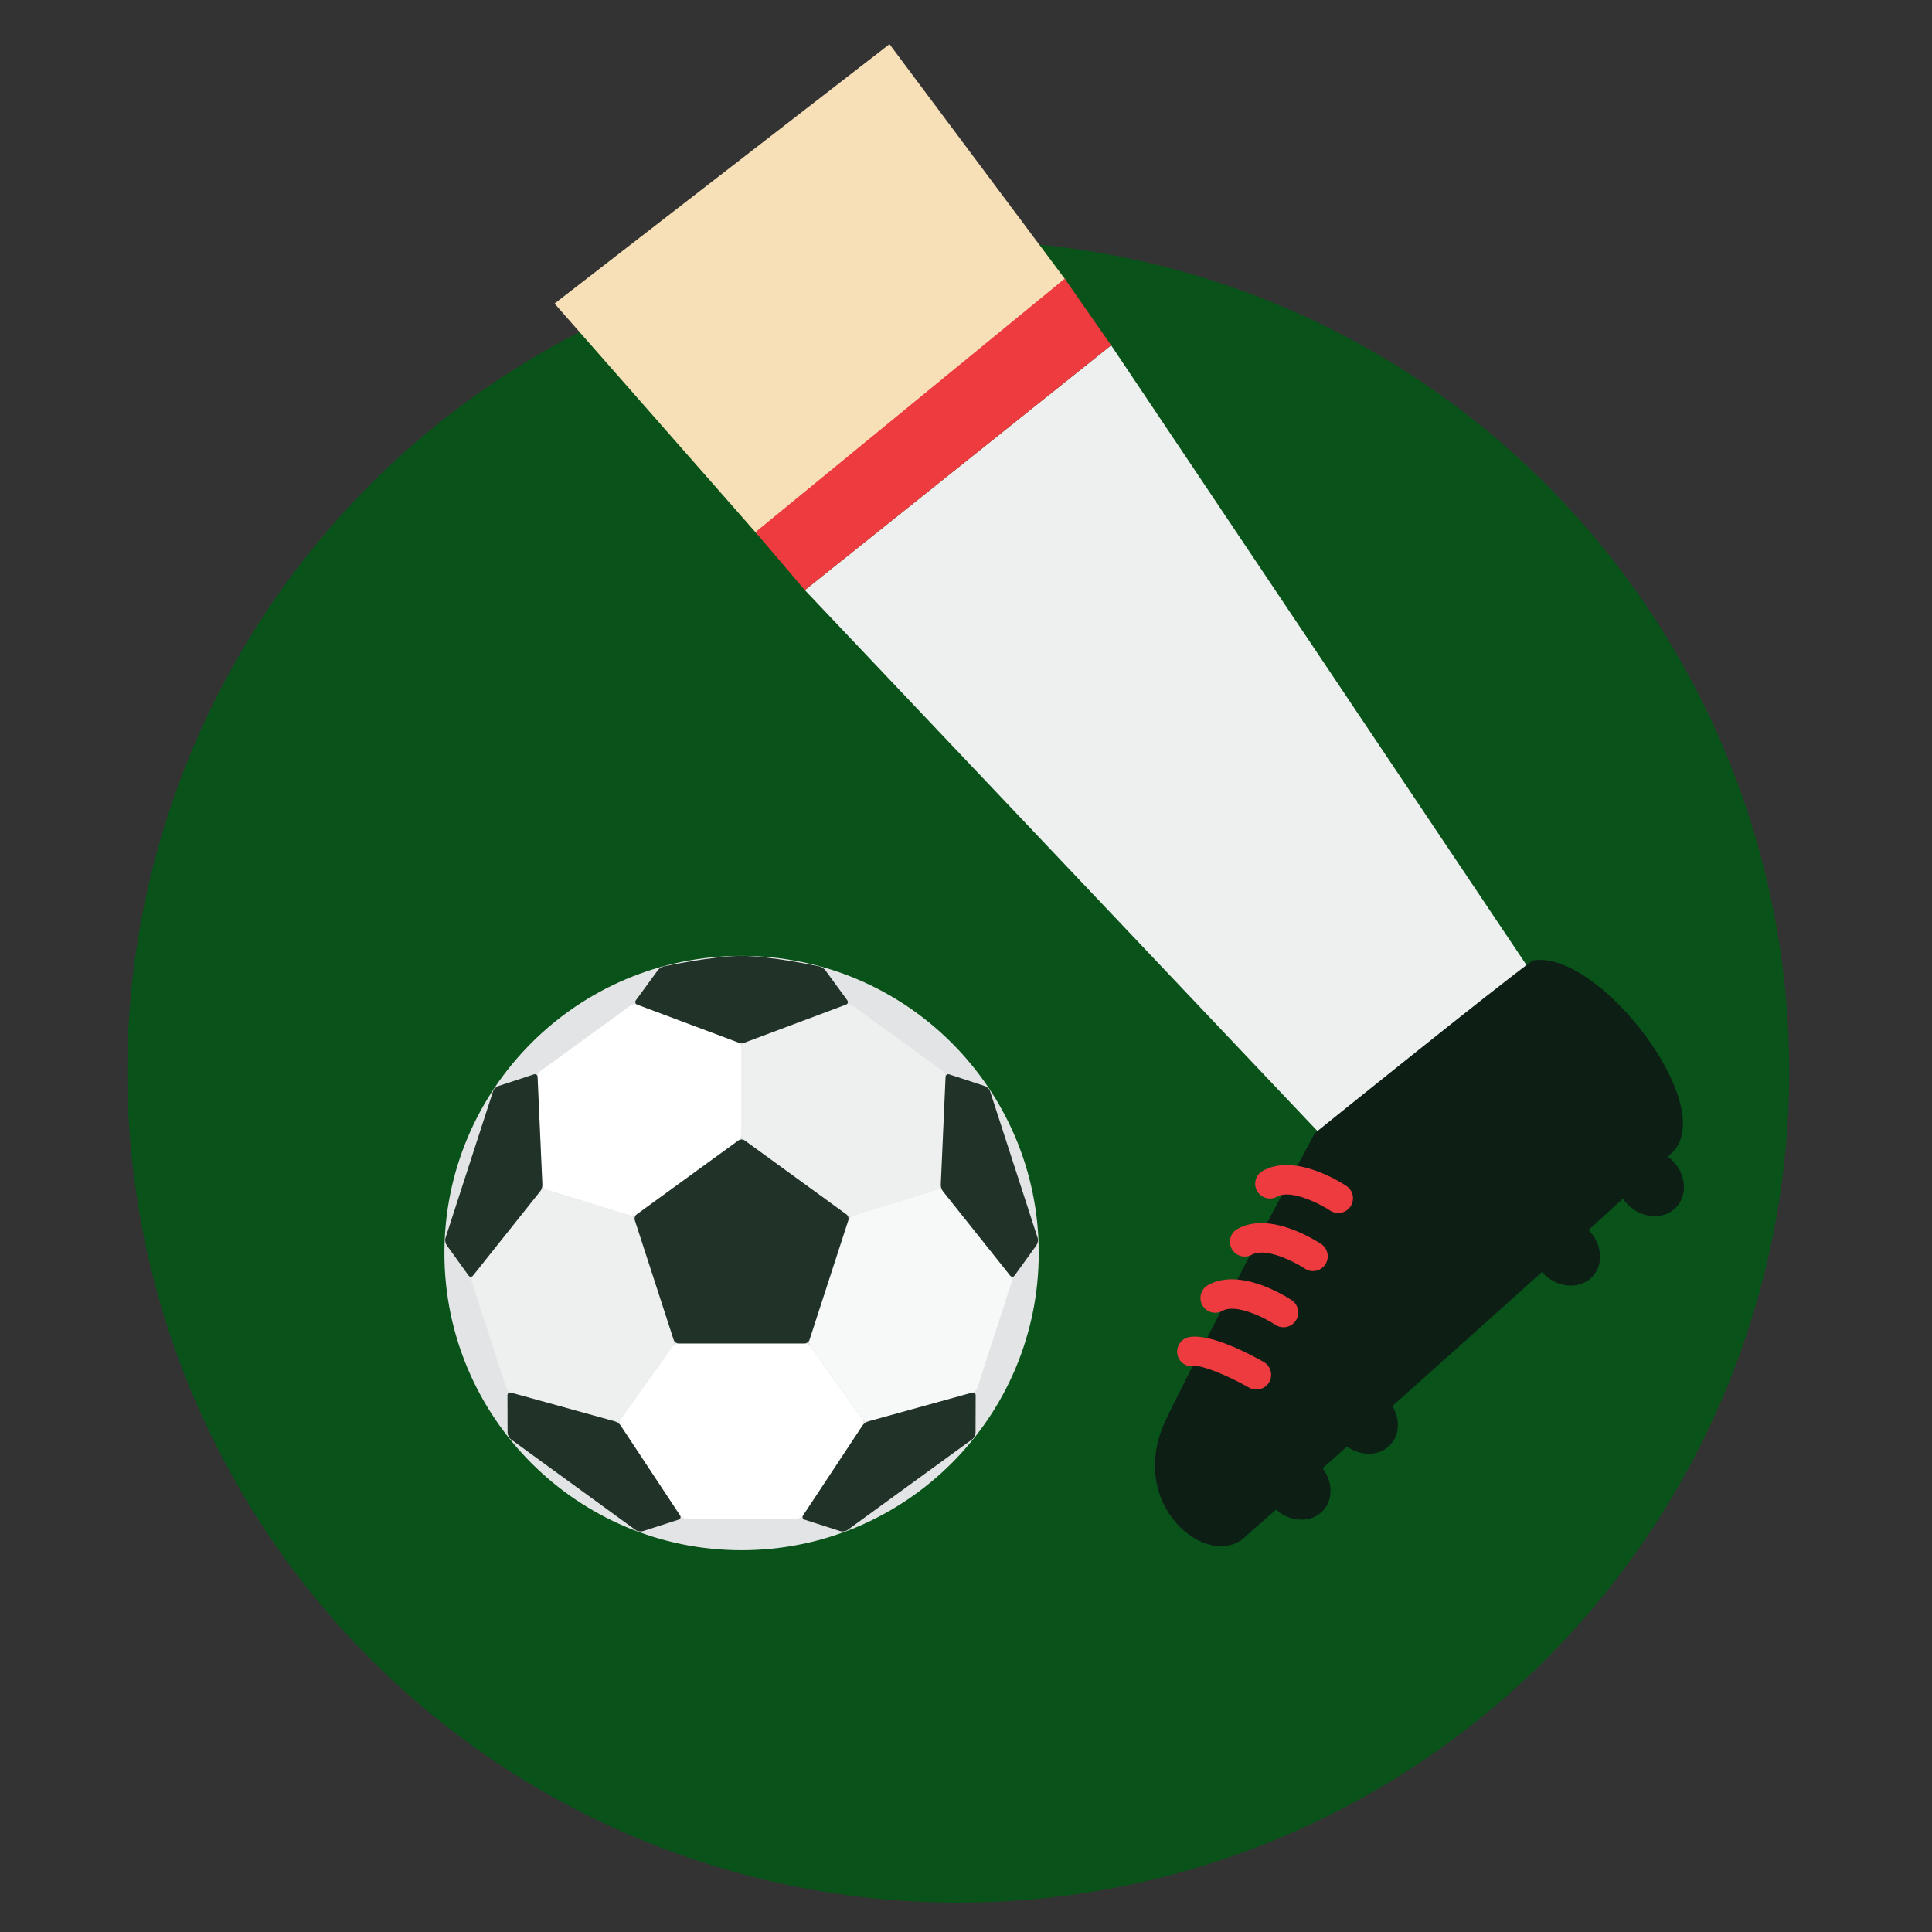 <?xml version="1.0" encoding="UTF-8"?>
<!DOCTYPE svg PUBLIC "-//W3C//DTD SVG 1.1//EN" "http://www.w3.org/Graphics/SVG/1.1/DTD/svg11.dtd">
<!-- Creator: CorelDRAW -->
<svg xmlns="http://www.w3.org/2000/svg" xml:space="preserve" width="33.073mm" height="33.073mm" version="1.1" style="shape-rendering:geometricPrecision; text-rendering:geometricPrecision; image-rendering:optimizeQuality; fill-rule:evenodd; clip-rule:evenodd"
viewBox="0 0 3307.28 3307.28"
 xmlns:xlink="http://www.w3.org/1999/xlink"
 xmlns:xodm="http://www.corel.com/coreldraw/odm/2003">
 <rect x="0" y="0" width="3307.28" height="3307.28" fill="#333333" stroke="none"/>
 <defs>
  <style type="text/css">
   <![CDATA[
    .fil0 {fill:#09521A;fill-rule:nonzero}
    .fil7 {fill:#0D1E15;fill-rule:nonzero}
    .fil5 {fill:#213228;fill-rule:nonzero}
    .fil1 {fill:#E3E4E5;fill-rule:nonzero}
    .fil8 {fill:#EE3B3F;fill-rule:nonzero}
    .fil4 {fill:#EEEFEF;fill-rule:nonzero}
    .fil6 {fill:#F7E0B7;fill-rule:nonzero}
    .fil3 {fill:#F7F8F8;fill-rule:nonzero}
    .fil2 {fill:white;fill-rule:nonzero}
   ]]>
  </style>
 </defs>
 <g id="Camada_x0020_1">
  <circle class="fil0" transform="matrix(0.587 -0.063 0.063 0.587 1640.42 1834.57)" r="2409.43"/>
  <path class="fil1" d="M1778.17 2145c0,280.95 -227.76,508.71 -508.72,508.71 -280.95,0 -508.71,-227.76 -508.71,-508.71 0,-280.95 227.76,-508.73 508.71,-508.73 280.95,0 508.72,227.78 508.72,508.73z"/>
  <path class="fil2" d="M934.89 2036.18c-3.42,-1.05 -6.3,-4.8 -6.47,-8.35l-8.18 -184.24c-0.15,-3.55 2.08,-8.14 4.94,-10.24l154.3 -112.09c2.89,-2.11 7.94,-2.78 11.25,-1.53l172.73 64.71c3.29,1.26 6.02,5.18 6.02,8.7l0 148.79c0,3.53 -2.35,8.14 -5.21,10.22l-174.35 126.68c-2.86,2.1 -7.97,2.94 -11.37,1.89l-143.66 -44.54z"/>
  <path class="fil3" d="M1672.87 2376.13c-1.11,3.36 -4.81,6.91 -8.2,7.87l-177.78 49.16c-3.41,0.95 -7.88,-0.66 -9.95,-3.54l-88.92 -124.53c-2.07,-2.89 -2.84,-8.02 -1.76,-11.38l66.6 -204.96c1.08,-3.37 4.74,-6.98 8.14,-8.03l143.69 -44.53c3.36,-1.05 7.94,0.37 10.16,3.15l114.91 144.23c2.23,2.77 3.11,7.82 2.02,11.19l-58.91 181.37z"/>
  <path class="fil4" d="M1460.38 2080.71c-3.39,1.05 -8.5,0.2 -11.37,-1.89l-174.31 -126.67c-2.88,-2.08 -5.24,-6.69 -5.24,-10.22l0 -148.8c0,-3.52 2.72,-7.44 6.05,-8.69l172.7 -64.72c3.33,-1.25 8.39,-0.58 11.25,1.53l154.3 112.09c2.89,2.1 5.11,6.69 4.92,10.24l-8.18 184.25c-0.17,3.55 -3.04,7.3 -6.44,8.34l-143.68 44.54z"/>
  <path class="fil4" d="M1062.61 2429.62c-2.06,2.88 -6.53,4.49 -9.97,3.54l-177.76 -49.16c-3.39,-0.96 -7.09,-4.51 -8.19,-7.87l-58.94 -181.35c-1.09,-3.38 -0.19,-8.43 2.02,-11.19l114.92 -144.23c2.22,-2.78 6.78,-4.21 10.19,-3.16l143.64 44.54c3.39,1.04 7.04,4.65 8.14,8.03l66.58 204.96c1.1,3.36 0.3,8.49 -1.74,11.38l-88.89 124.51z"/>
  <path class="fil2" d="M1476.29 2429.62c2.05,2.88 2.14,7.66 0.19,10.62l-101.67 153.88c-1.95,2.95 -6.44,5.37 -9.99,5.37l-190.73 0c-3.53,0 -8.05,-2.43 -9.99,-5.38l-101.68 -153.88c-1.95,-2.95 -1.86,-7.75 0.2,-10.61l88.9 -124.54c2.05,-2.88 6.64,-5.25 10.19,-5.25l215.49 0c3.56,0 8.12,2.37 10.19,5.25l88.9 124.54z"/>
  <path class="fil5" d="M920.24 1843.59c-0.15,-3.55 -3.02,-5.54 -6.41,-4.43l-60.36 19.84c-3.38,1.1 -7.43,4.6 -8.99,7.77l-82.24 253.57c-0.64,3.49 0.53,8.69 2.61,11.55l37.13 51.48c2.1,2.89 5.59,2.95 7.8,0.19l114.92 -144.23c2.22,-2.78 3.89,-7.96 3.72,-11.5l-8.18 -184.24zm527.93 -123.85c3.32,-1.25 4.33,-4.6 2.22,-7.45l-37.59 -51.41c-2.11,-2.85 -6.63,-5.81 -10.09,-6.56 0,0 -84.85,-18.05 -133.26,-18.05 -48.4,0 -133.26,18.05 -133.26,18.05 -3.46,0.75 -8.01,3.69 -10.09,6.56l-37.59 51.41c-2.1,2.85 -1.09,6.2 2.22,7.45l172.73 64.72c3.29,1.25 8.73,1.25 12.07,0l172.64 -64.72zm-70.97 580.09c3.56,0 7.34,-2.76 8.45,-6.12l66.59 -204.96c1.08,-3.38 -0.36,-7.84 -3.25,-9.91l-174.31 -126.68c-2.89,-2.08 -7.58,-2.08 -10.44,0l-174.35 126.68c-2.86,2.1 -4.31,6.54 -3.22,9.91l66.59 204.96c1.09,3.36 4.89,6.12 8.44,6.12l215.5 0zm317.21 -433.05c-1.57,-3.17 -5.58,-6.67 -8.97,-7.77l-60.36 -19.83c-3.36,-1.12 -6.23,0.87 -6.42,4.42l-8.17 184.24c-0.17,3.55 1.51,8.72 3.72,11.51l114.92 144.23c2.22,2.76 5.69,2.68 7.77,-0.19l37.15 -51.46c2.1,-2.88 3.25,-8.08 2.61,-11.55l-82.25 -253.6zm-319.61 727.31c-1.95,2.96 -0.78,6.25 2.6,7.35l60.62 19.49c3.39,1.1 8.69,0.61 11.81,-1.09l215.49 -156.72c2.55,-2.47 4.66,-7.38 4.66,-10.91l0.2 -63.51c0.03,-3.55 -2.75,-5.67 -6.17,-4.72l-177.76 49.16c-3.44,0.95 -7.83,4.13 -9.78,7.08l-101.67 153.87zm-499.92 -210.11c-3.39,-0.95 -6.19,1.17 -6.17,4.72l0.2 63.51c0,3.53 2.1,8.44 4.64,10.91l215.49 156.72c3.12,1.69 8.46,2.19 11.82,1.09l60.63 -19.49c3.39,-1.09 4.53,-4.39 2.6,-7.35l-101.69 -153.87c-1.95,-2.96 -6.34,-6.15 -9.77,-7.09l-177.75 -49.15z"/>
  <polygon class="fil4" points="2617.57,1658.7 1902.09,591.1 1377.76,1010.17 2264.33,1945.77 "/>
  <polygon class="fil6" points="1824.67,479.83 1522.67,75.61 949.29,519.66 1297.18,915.56 "/>
  <path class="fil7" d="M2861.51 1985.28c-2.01,-1.86 -4.17,-3.36 -6.34,-4.98 3.09,-2.99 5.88,-5.69 8.14,-7.97 79.25,-79.19 -127.36,-348.21 -239.46,-328.1 -60.24,43.18 -373.15,295.63 -373.15,295.63 0,0 -182.98,341.39 -254.32,489.44 -71.31,148.06 73.33,260.65 135.22,201.5 15.83,-15.13 20.75,-17.98 52.82,-46.54 24.71,22.03 60.15,23.12 80.08,1.99 18.06,-19.14 17.21,-49.87 -0.4,-72.86 13.44,-11.97 27.37,-24.4 41.72,-37.17 24.15,17.23 55.66,16.68 74.03,-2.78 16.43,-17.46 17.04,-44.46 3.67,-66.53 84.69,-75.58 175.86,-157.16 256.28,-229.6 1.51,1.68 2.84,3.41 4.48,4.99 24.74,23.34 61.26,24.74 81.63,3.2 19.94,-21.16 16.79,-56.51 -6.71,-79.86 21.36,-19.38 41.18,-37.4 59.04,-53.74 2.74,4.07 5.86,7.96 9.58,11.5 24.76,23.34 61.26,24.78 81.63,3.21 20.37,-21.62 16.82,-57.97 -7.94,-81.33z"/>
  <path class="fil8" d="M2030.27 2336.93c-7.45,-3.27 -13.21,-10.04 -14.79,-18.64 -2.49,-13.72 6.59,-26.88 20.29,-29.41 37.19,-6.77 107,30.9 127.52,42.64 12.12,6.91 16.34,22.36 9.4,34.47 -6.88,12.12 -22.39,16.24 -34.47,9.39 -37.39,-21.34 -81.92,-38.86 -93.32,-36.78 -5.11,0.94 -10.17,0.25 -14.63,-1.67z"/>
  <path class="fil8" d="M2070.16 2245.12c-4.86,-2.12 -9.07,-5.76 -11.89,-10.69 -6.85,-12.13 -2.58,-27.57 9.54,-34.44 55.08,-31.21 134.5,19.85 143.4,25.78 11.58,7.75 14.71,23.46 6.97,35.03 -7.75,11.63 -23.37,14.76 -35.03,7 -19.93,-13.26 -68.25,-36.43 -90.41,-23.87 -7.2,4.08 -15.51,4.24 -22.58,1.19z"/>
  <path class="fil8" d="M2120.65 2148.91c-4.88,-2.1 -9.08,-5.75 -11.89,-10.67 -6.88,-12.15 -2.61,-27.57 9.5,-34.44 55.09,-31.24 134.5,19.87 143.38,25.78 11.61,7.75 14.74,23.43 7,35.06 -7.75,11.57 -23.37,14.77 -35.03,6.97 -19.93,-13.24 -68.21,-36.43 -90.41,-23.87 -7.18,4.08 -15.5,4.24 -22.55,1.17z"/>
  <path class="fil8" d="M2163.87 2049.56c-4.85,-2.13 -9.05,-5.75 -11.88,-10.7 -6.9,-12.12 -2.63,-27.53 9.51,-34.44 55.07,-31.23 134.5,19.89 143.38,25.78 11.61,7.76 14.74,23.44 6.99,35.06 -7.74,11.6 -23.34,14.72 -35.02,6.99l0 0c-19.9,-13.22 -68.23,-36.45 -90.43,-23.86 -7.17,4.05 -15.52,4.25 -22.55,1.17z"/>
  <polygon class="fil8" points="1902.09,591.1 1377.76,1010.17 1293.22,910.9 1822.59,477.05 "/>
 </g>
</svg>
